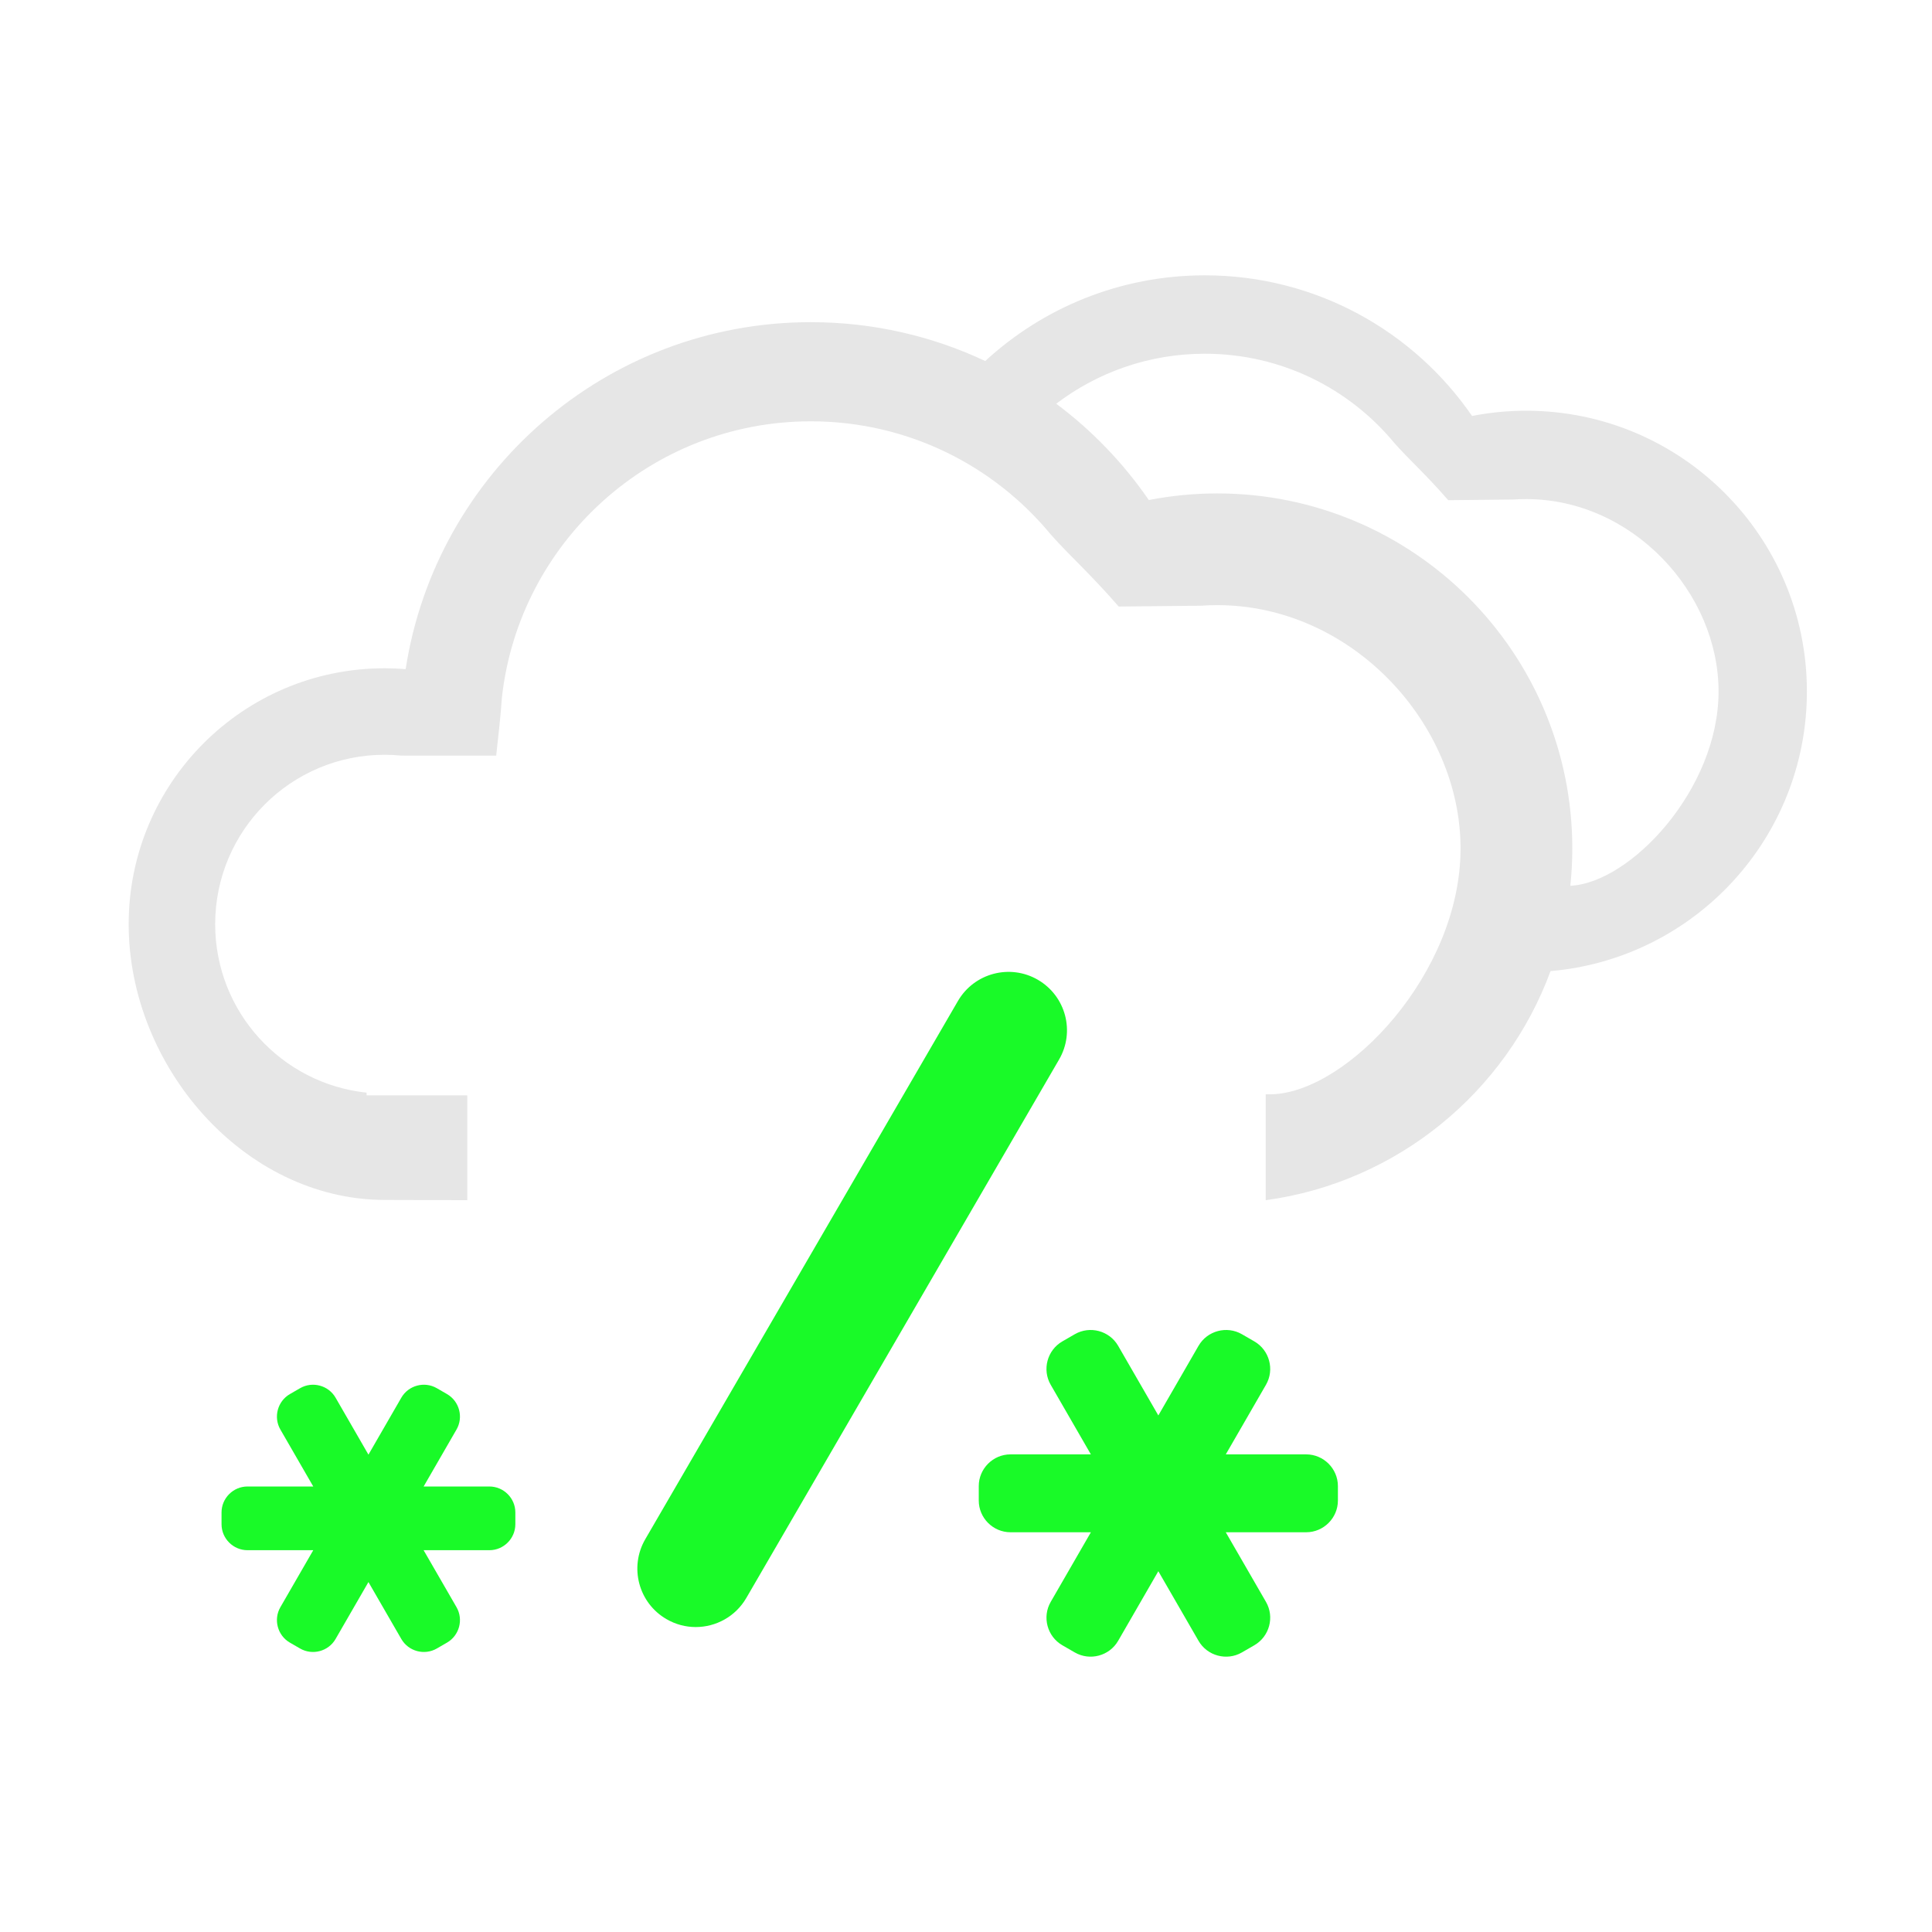 <?xml version="1.0" standalone="no"?><!DOCTYPE svg PUBLIC "-//W3C//DTD SVG 1.1//EN" "http://www.w3.org/Graphics/SVG/1.1/DTD/svg11.dtd"><svg t="1703434816935" class="icon" viewBox="0 0 1024 1024" version="1.1" xmlns="http://www.w3.org/2000/svg" p-id="33879" width="128" height="128" xmlns:xlink="http://www.w3.org/1999/xlink"><path d="M535.585 770.85c-9.248 0-16.822 7.575-16.822 16.811l0 7.645c0 9.257 7.575 16.822 16.822 16.822l42.611 0-21.3 36.909c-4.628 8.002-1.861 18.344 6.151 22.972l6.619 3.822c8.012 4.618 18.344 1.851 22.973-6.161l21.3-36.898 21.302 36.888c4.628 8.022 14.97 10.79 22.982 6.172l6.61-3.822c8.012-4.638 10.79-14.97 6.161-22.972l-21.31-36.909 42.611 0c9.248 0 16.822-7.564 16.822-16.822l0-7.645c0-9.236-7.575-16.811-16.822-16.811l-42.602 0 21.301-36.898c4.628-8.003 1.851-18.345-6.151-22.973l-6.619-3.822c-8.012-4.618-18.355-1.851-22.983 6.161l-21.301 36.898-21.301-36.909c-4.628-8.002-14.961-10.769-22.972-6.151l-6.62 3.822c-8.012 4.628-10.78 14.97-6.161 22.973l21.301 36.898L535.585 770.85 535.585 770.85z" fill="#19fa28" p-id="33880" data-spm-anchor-id="a313x.search_index.0.i79.40513a81YAcDbP" class="selected"></path><path d="M131.181 787.869c-7.565 0-13.761 6.196-13.761 13.752l0 6.254c0 7.572 6.196 13.761 13.761 13.761l34.859 0-17.425 30.194c-3.786 6.546-1.523 15.007 5.032 18.793l5.414 3.127c6.555 3.778 15.007 1.514 18.794-5.04l17.425-30.185 17.427 30.177c3.786 6.562 12.247 8.827 18.801 5.049l5.407-3.127c6.555-3.794 8.827-12.247 5.04-18.793l-17.433-30.194 34.86 0c7.565 0 13.761-6.188 13.761-13.761l0-6.254c0-7.556-6.196-13.752-13.761-13.752l-34.852 0 17.426-30.185c3.786-6.547 1.514-15.008-5.032-18.794l-5.414-3.126c-6.555-3.778-15.016-1.514-18.802 5.041l-17.426 30.185-17.426-30.194c-3.786-6.547-12.239-8.811-18.793-5.032l-5.415 3.126c-6.555 3.786-8.819 12.247-5.04 18.794l17.426 30.185L131.181 787.871 131.181 787.869z" fill="#19fa28" p-id="33881" data-spm-anchor-id="a313x.search_index.0.i80.40513a81YAcDbP" class="selected"></path><path d="M808.892 217.695c-9.809 0-19.391 0.964-28.67 2.776-30.981-45.023-82.864-74.54-141.643-74.54-44.903 0-85.768 17.226-116.381 45.421-28.053-13.204-59.372-20.596-92.434-20.596-108.656 0-198.678 79.747-214.761 183.901-3.673-0.296-7.399-0.46-11.159-0.46-74.912 0-135.646 60.73-135.646 135.646 0 74.918 60.735 145.947 135.646 146.157l43.83 0.12 0-55.54-53.375 0 0-1.446c-45.105-4.773-80.252-42.922-80.252-89.292 0-49.599 40.208-89.794 89.795-89.794 3.03 0 6.021 0.15 8.962 0.447l50.181 0.013c0.922-8.755 2.109-17.832 3.081-31.225 9.329-82.145 79.051-145.974 163.697-145.974 51.254 0 97.041 23.404 127.262 60.103 10.049 11.311 20.528 20.401 35.917 38.074l43.589-0.443c2.854-0.194 5.734-0.303 8.637-0.303 71.224 0 128.954 62.672 128.954 128.968 0 66.295-60.052 129.201-100.047 130.292l-3.218 0.007 0 56.132c69.76-9.519 127.327-57.263 150.96-121.432 76.122-6.551 135.872-70.398 135.872-148.22C957.691 284.312 891.074 217.695 808.892 217.695zM832.308 469.482c0.68-6.501 1.047-13.09 1.047-19.768 0-103.934-84.254-188.187-188.187-188.187-12.41 0-24.528 1.212-36.269 3.509-13.468-19.58-30.069-36.844-49.069-51.057 21.865-16.627 49.158-26.492 78.748-26.492 40.524 0 76.731 18.494 100.627 47.517 7.954 8.951 16.236 16.133 28.392 30.109l34.476-0.354c2.247-0.152 4.519-0.234 6.817-0.234 56.316 0 101.978 49.55 101.978 101.97C910.867 418.594 863.931 468.055 832.308 469.482z" fill="#e6e6e6" p-id="33882" data-spm-anchor-id="a313x.search_index.0.i77.40513a81YAcDbP" class=""></path><path d="M550.094 519.306c-14.781-8.582-33.742-3.563-42.356 11.216L341.999 815.831c-8.583 14.81-3.563 33.742 11.216 42.325 4.895 2.851 10.256 4.214 15.523 4.214 10.689 0 21.07-5.516 26.833-15.43l165.706-285.276C569.954 546.882 564.903 527.92 550.094 519.306L550.094 519.306z" fill="#19fa28" p-id="33883" data-spm-anchor-id="a313x.search_index.0.i78.40513a81YAcDbP" class="selected"></path></svg>